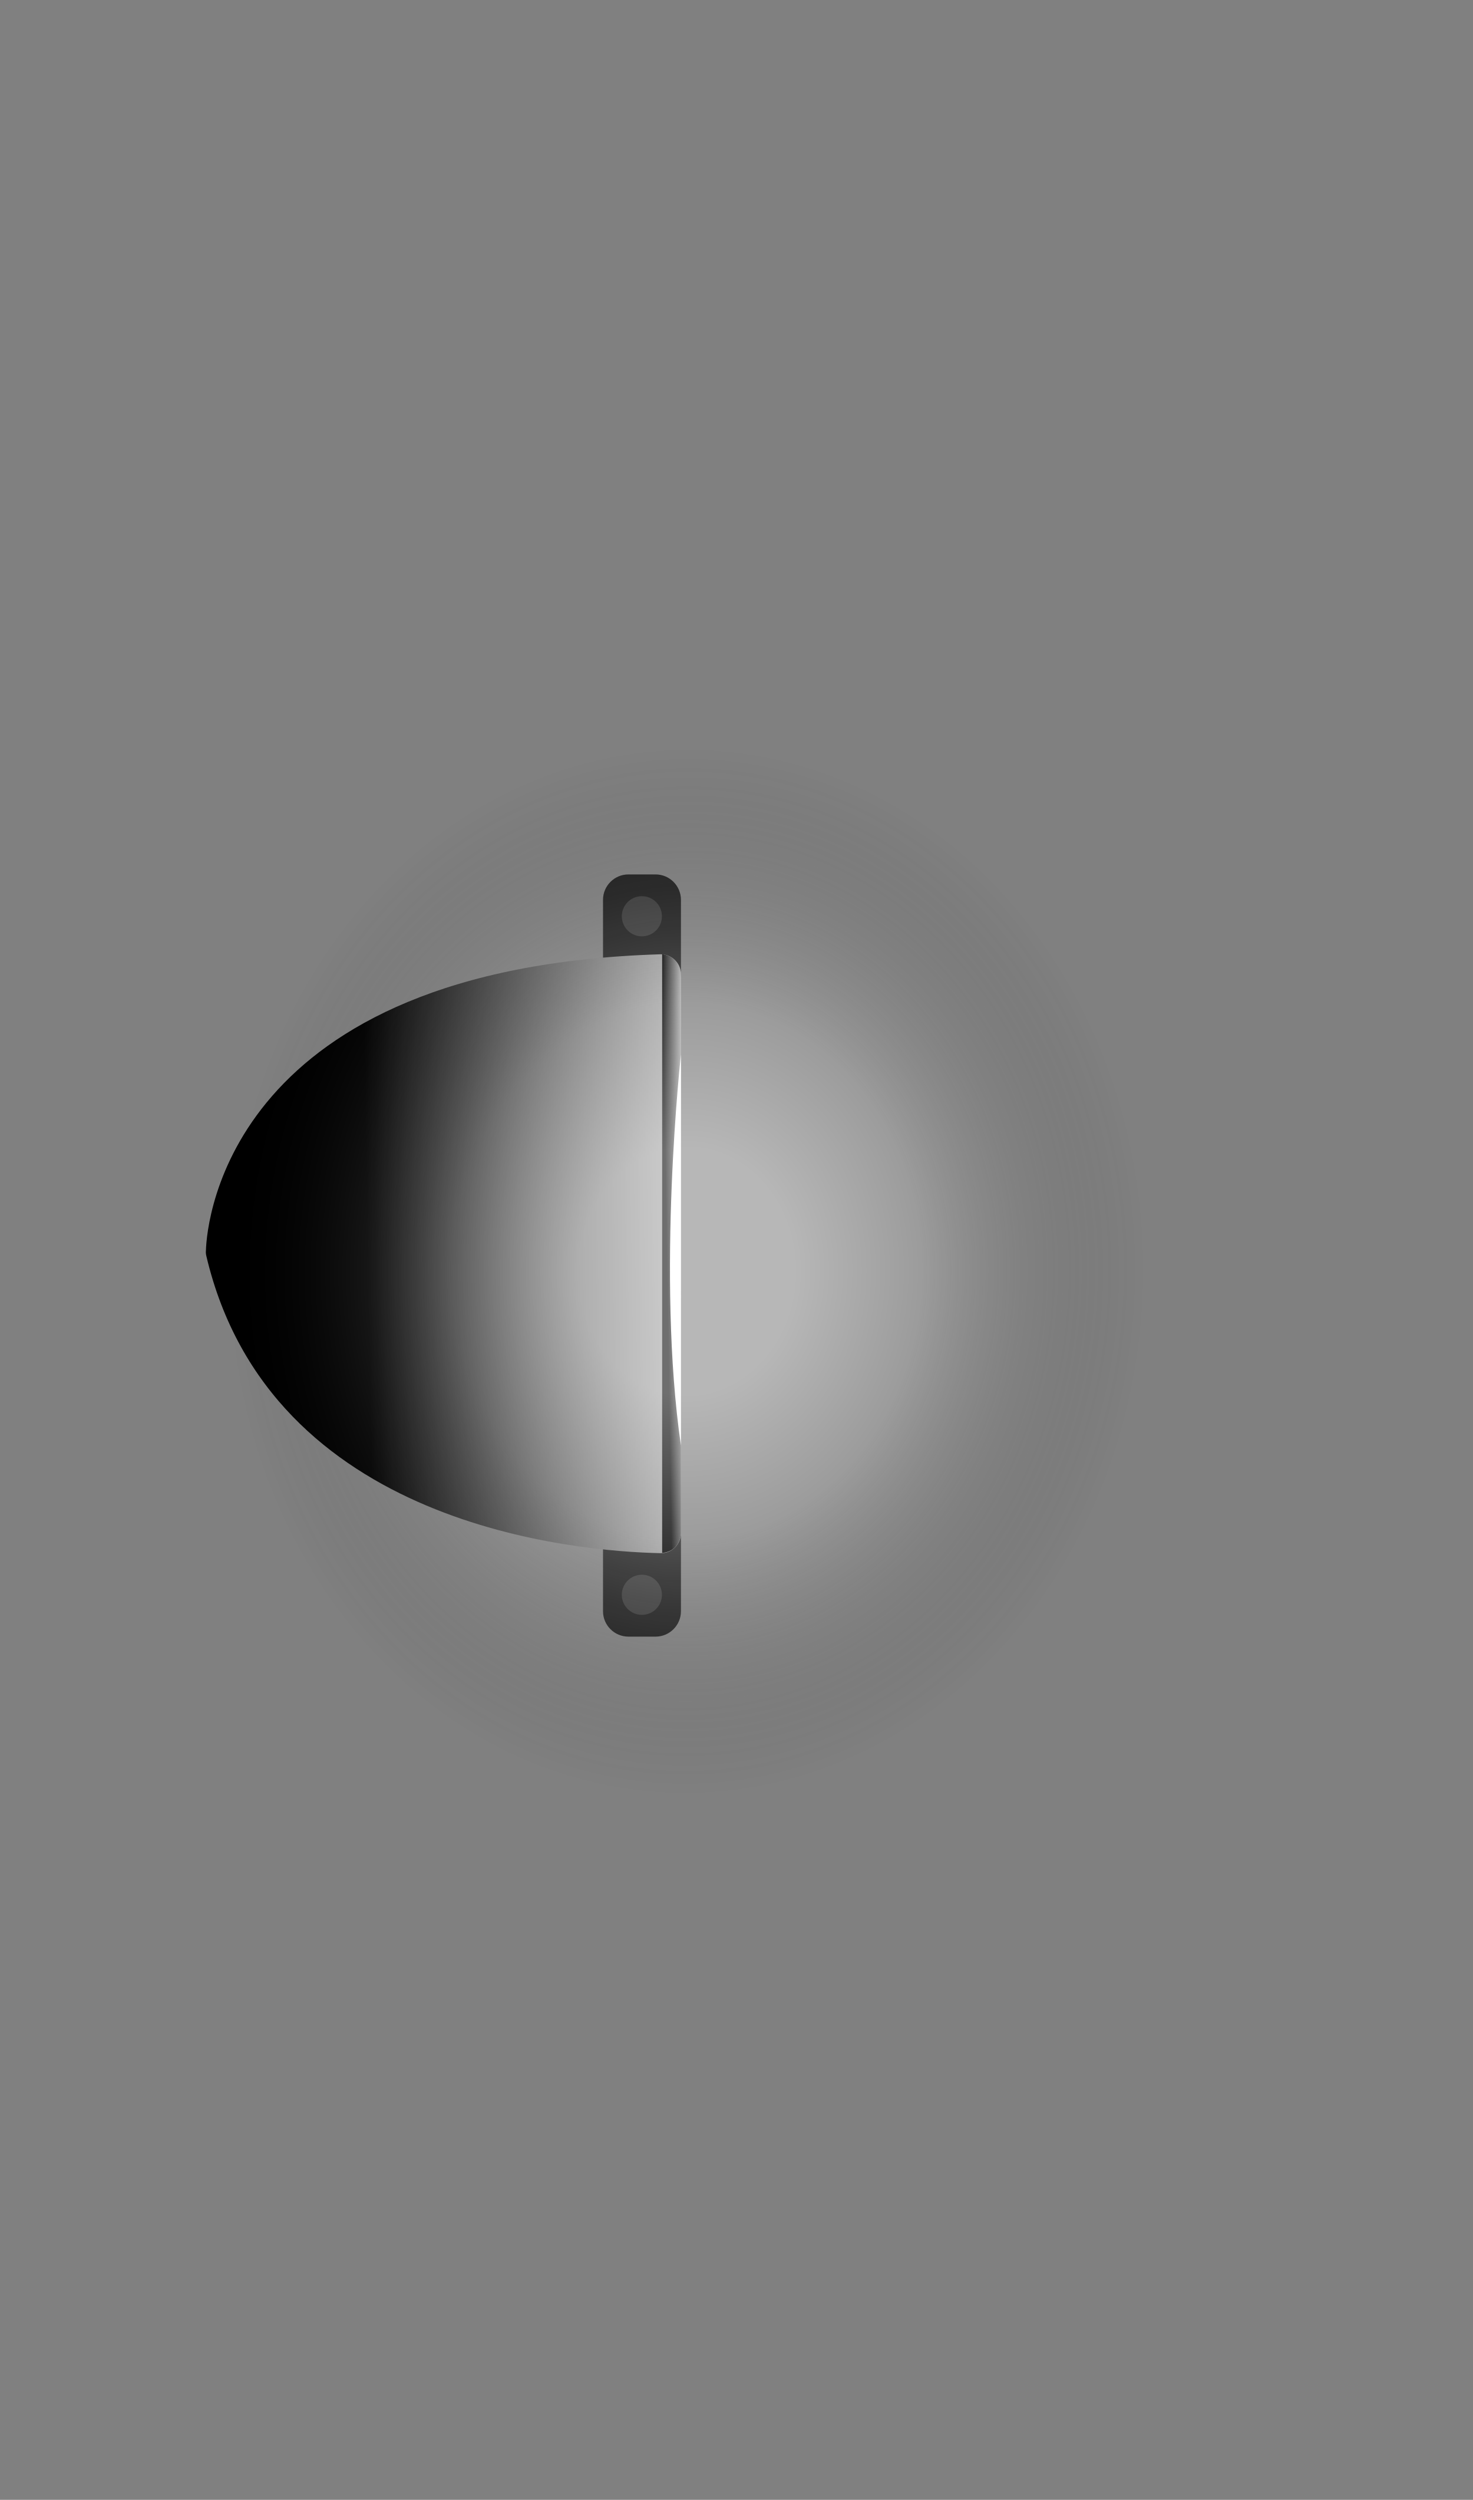 <svg version="1.1" id="Слой_1" xmlns="http://www.w3.org/2000/svg" xmlns:xlink="http://www.w3.org/1999/xlink" x="0px" y="0px"
	 viewBox="0 0 697.4 1183" style="enable-background:new 0 0 697.4 1183;" xml:space="preserve">
<rect x="0" y="0" width="697.4" height="1183" fill="#808080" stroke="none"/>
<style type="text/css">
	.stt0{fill:#1E1E1E;}
	.stt1{fill:url(#SVGID_1t_);}
	.stt2{fill:url(#SVGID_2t_);}
	.stt3{fill:#FFFFFF;}
	.stt4{fill:#3A3A3A;}
	.stt5{opacity:0.43;fill:url(#SVGID_3t_);enable-background:new    ;}
</style>
<path class="stt0" d="M310.4,774.5h-12.9c-6.6,0-12-5.4-12-12V728c0-6.6,5.4-12,12-12h12.9c6.6,0,12,5.4,12,12v34.5
	C322.4,769.1,317,774.5,310.4,774.5z"/>
<path class="stt0" d="M310.4,472.3h-12.9c-6.6,0-12-5.4-12-12v-34.5c0-6.6,5.4-12,12-12h12.9c6.6,0,12,5.4,12,12v34.5
	C322.4,466.9,317,472.3,310.4,472.3z"/>
<linearGradient id="SVGID_1t_" gradientUnits="userSpaceOnUse" x1="399.133" y1="591.876" x2="174.138" y2="588.284" gradientTransform="matrix(1 0 0 -1 0 1183.8)">
	<stop  offset="0" style="stop-color:#FFFFFF"/>
	<stop  offset="1" style="stop-color:#000000"/>
</linearGradient>
<path class="stt1" d="M322.4,461.1v264.4c0,5.4-4.4,9.7-9.7,9.5c-39.2-0.8-184.8-12.5-215-140.6c-0.2-0.8-0.3-1.7-0.2-2.6
	c0.4-14.3,11.4-133.9,215-140.2C317.9,451.4,322.4,455.7,322.4,461.1z"/>
<linearGradient id="SVGID_2t_" gradientUnits="userSpaceOnUse" x1="328.735" y1="590.793" x2="315.681" y2="590.585" gradientTransform="matrix(1 0 0 -1 0 1183.8)">
	<stop  offset="0" style="stop-color:#FFFFFF"/>
	<stop  offset="1" style="stop-color:#000000"/>
</linearGradient>
<path class="stt2" d="M313.5,451.6c0,0,7.3,0.3,8.8,8.3l0.1,265.5c0,0,0.1,8.5-8.9,9.5V451.6z"/>
<path class="stt3" d="M322.4,499c0,0-11.7,104.9,0,185.1V499z"/>
<circle class="stt4" cx="303.9" cy="754.7" r="9.5"/>
<circle class="stt4" cx="303.9" cy="433.6" r="9.5"/>
<radialGradient id="SVGID_3t_" cx="-272.548" cy="657.273" r="408.45" gradientTransform="matrix(0.78 -4.881119e-03 -1.309226e-03 -0.891 538.612 1185.963)" gradientUnits="userSpaceOnUse">
	<stop  offset="0.162" style="stop-color:#FFFFFF"/>
	<stop  offset="0.349" style="stop-color:#FFFFFF;stop-opacity:0.51"/>
	<stop  offset="0.681" style="stop-color:#000000;stop-opacity:0"/>
</radialGradient>
<ellipse class="stt5" cx="348.7" cy="591.5" rx="348.7" ry="591.5"/>
</svg>
